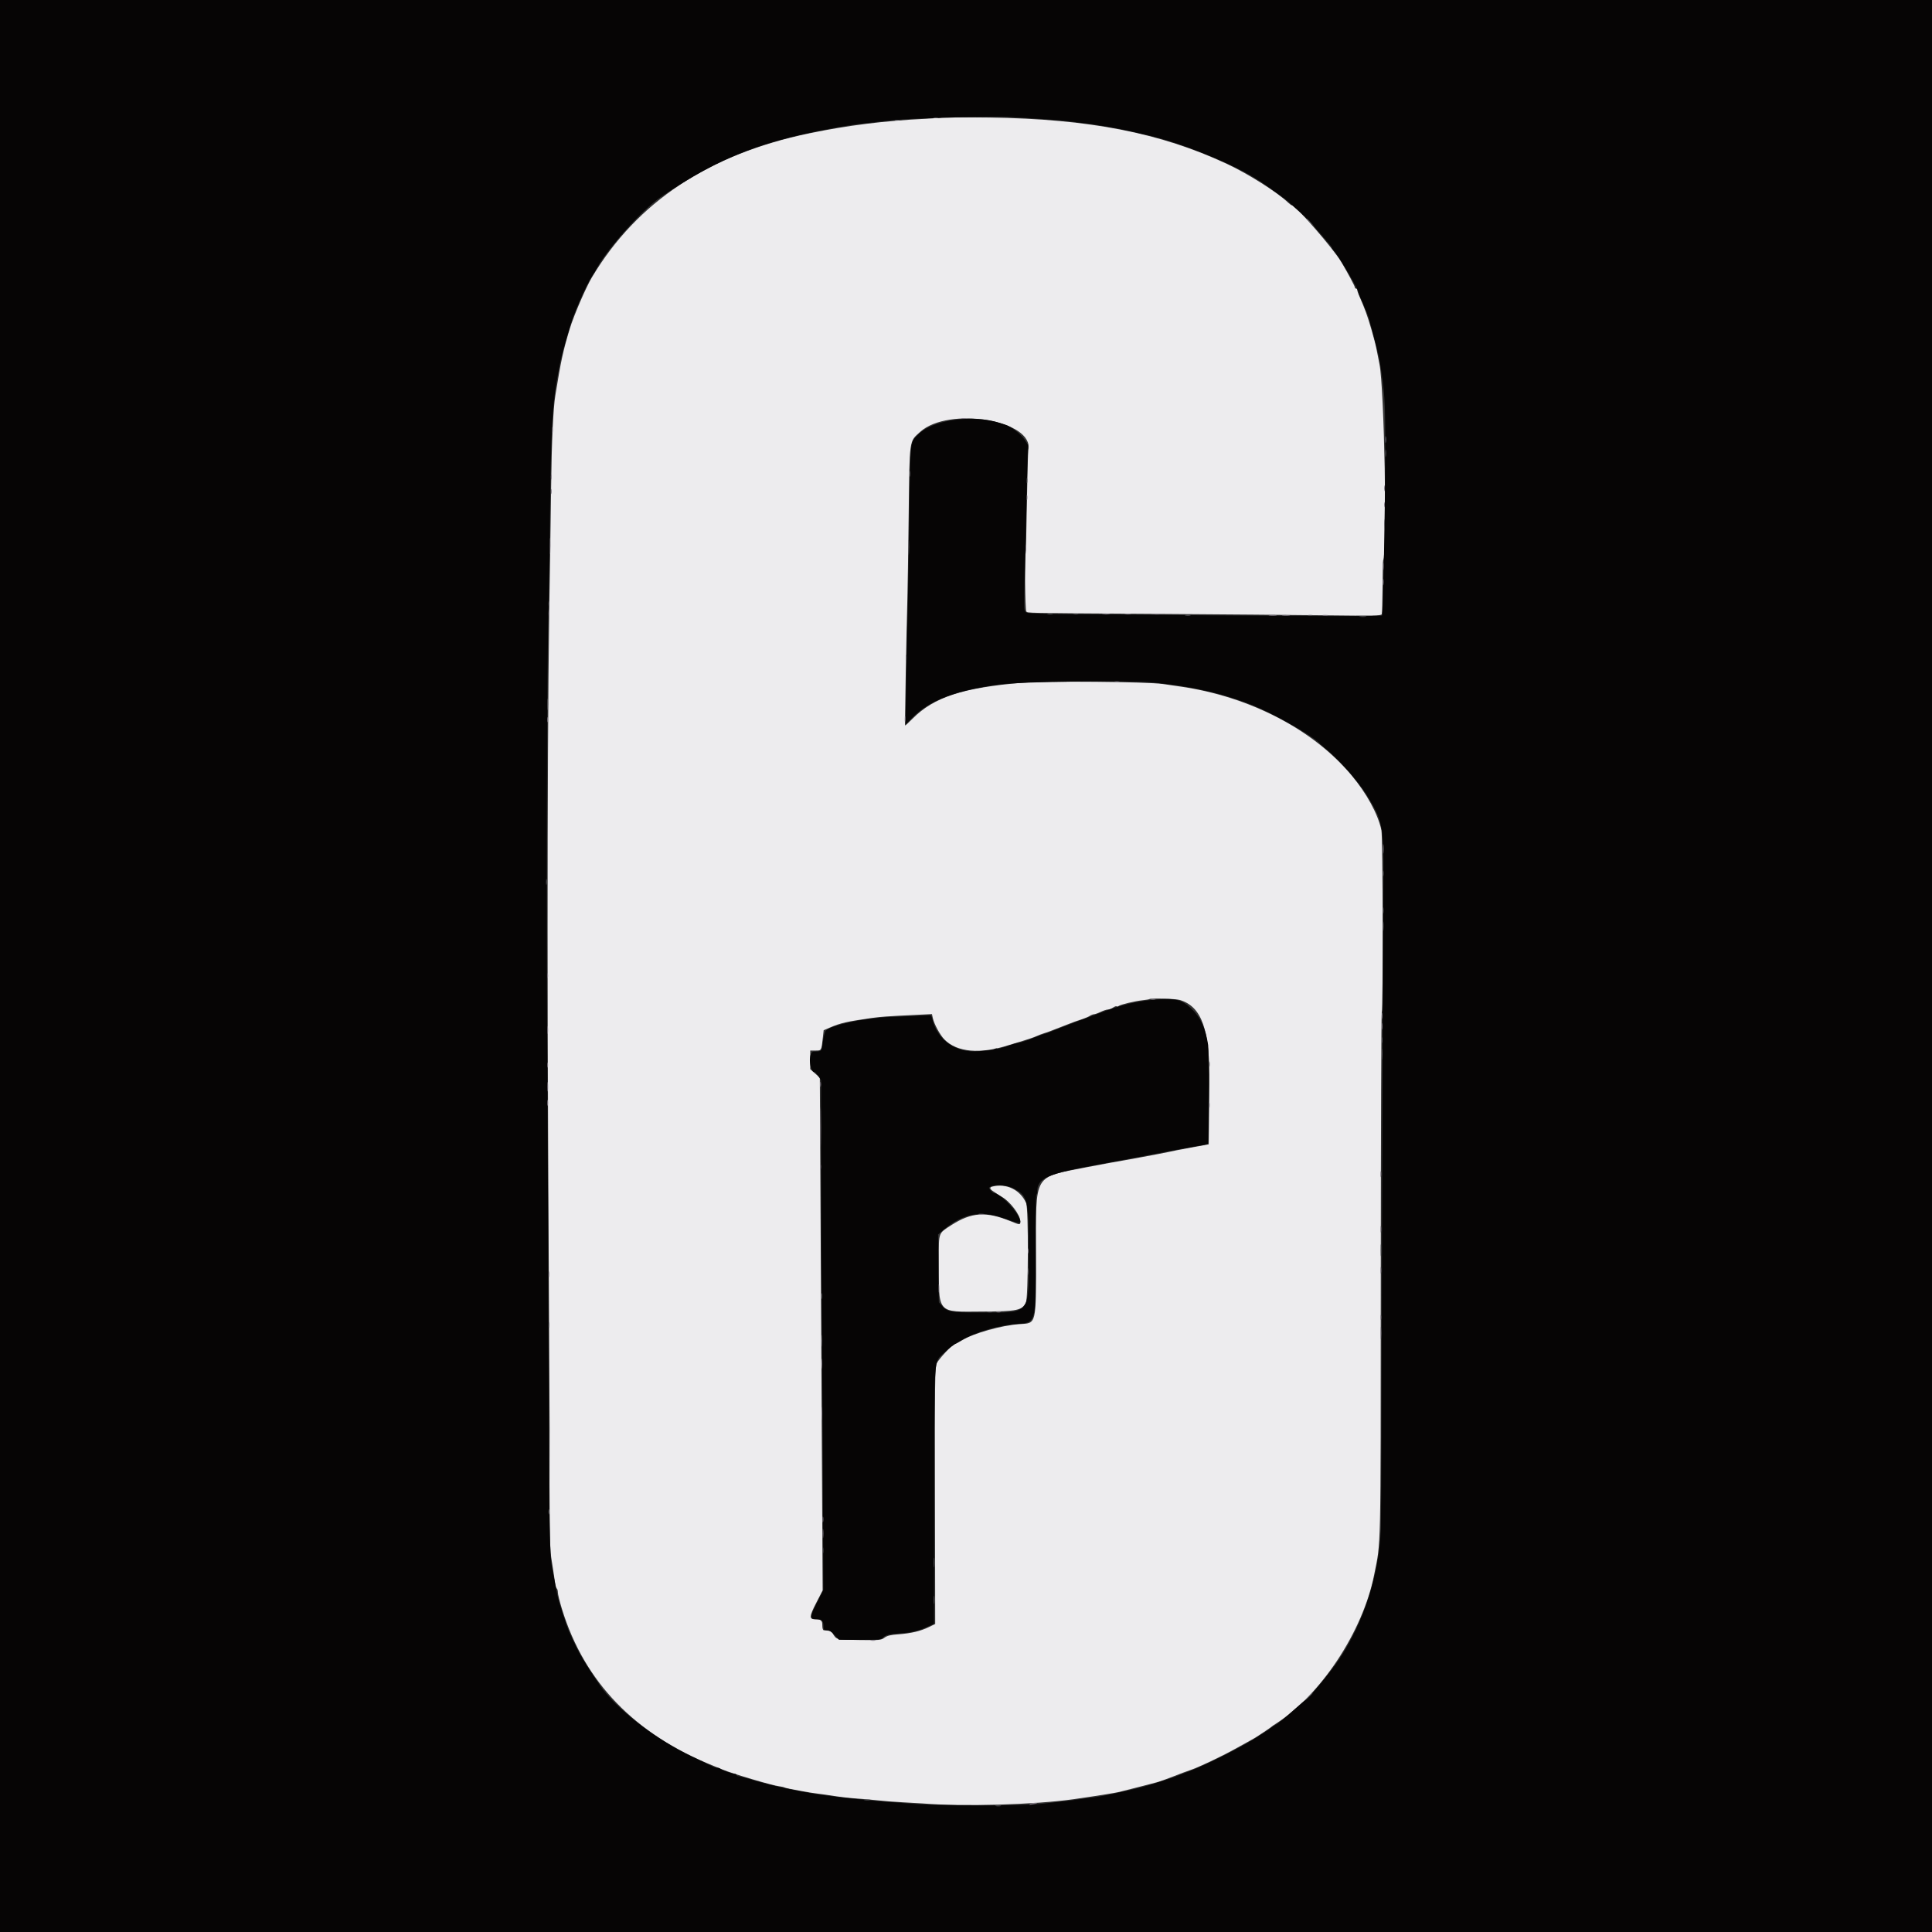 <svg id="svg" version="1.1" xmlns="http://www.w3.org/2000/svg" xmlns:xlink="http://www.w3.org/1999/xlink" width="400" height="400" viewBox="0, 0, 400,400"><rect x="0" y="0" width="400" height="400" fill="#333333" stroke="none"/><g id="svgg"><path id="path0" d="M195.000 24.320 C 194.931 24.383,193.469 24.504,191.750 24.587 C 183.103 25.006,175.411 25.966,167.500 27.616 C 146.769 31.938,131.909 41.782,122.577 57.376 C 121.323 59.471,118.804 65.308,117.974 68.043 C 116.589 72.604,116.157 74.597,114.979 81.875 C 114.536 84.611,114.226 91.265,114.116 100.375 C 114.057 105.325,113.959 111.850,113.900 114.875 C 113.331 143.777,113.225 194.017,113.598 258.875 C 113.709 278.262,113.797 294.913,113.793 295.875 C 113.719 313.920,113.795 320.197,114.113 322.375 C 114.173 322.788,114.347 323.913,114.500 324.875 C 114.653 325.837,114.843 327.106,114.922 327.693 C 115.001 328.281,115.164 328.822,115.283 328.895 C 115.402 328.969,115.500 329.332,115.501 329.702 C 115.501 330.072,115.882 331.614,116.348 333.128 C 120.998 348.261,131.424 359.046,147.750 365.615 C 148.369 365.864,149.213 366.207,149.625 366.377 C 151.755 367.257,159.959 369.679,161.312 369.828 C 161.785 369.880,162.292 369.996,162.438 370.086 C 162.724 370.263,168.028 371.234,169.559 371.390 C 170.072 371.442,171.535 371.652,172.809 371.855 C 174.083 372.059,176.194 372.292,177.500 372.373 C 178.806 372.454,180.719 372.623,181.750 372.748 C 182.781 372.872,185.088 373.050,186.875 373.142 C 188.662 373.234,190.519 373.342,191.000 373.382 C 199.227 374.066,214.240 373.646,222.250 372.508 C 226.821 371.859,230.970 371.197,231.750 370.993 C 232.231 370.867,233.581 370.525,234.750 370.234 C 235.919 369.944,237.269 369.597,237.750 369.464 C 238.231 369.330,239.045 369.115,239.558 368.986 C 240.072 368.856,241.590 368.315,242.933 367.783 C 244.276 367.252,245.825 366.674,246.375 366.498 C 247.973 365.989,252.828 363.695,255.778 362.055 C 256.519 361.643,257.609 361.040,258.201 360.715 C 258.794 360.391,259.469 360.012,259.701 359.875 C 260.444 359.437,263.120 357.648,263.250 357.503 C 263.319 357.426,263.712 357.150,264.125 356.888 C 273.431 350.991,282.142 337.828,284.484 326.125 C 285.938 318.854,285.845 323.024,285.875 263.993 C 285.890 234.220,285.979 209.736,286.074 209.582 C 286.372 209.100,286.304 173.235,286.003 171.859 C 285.265 168.495,282.967 164.283,279.809 160.509 C 271.867 151.019,258.718 144.203,244.375 142.142 C 242.863 141.925,241.231 141.689,240.750 141.618 C 237.555 141.146,216.455 140.959,211.625 141.359 C 199.335 142.378,193.329 144.350,188.917 148.817 C 188.115 149.629,187.429 150.255,187.391 150.209 C 187.317 150.117,187.655 131.209,187.852 124.375 C 187.920 122.037,188.047 113.938,188.135 106.375 C 188.318 90.703,188.208 91.483,190.514 89.410 C 196.455 84.068,214.121 87.028,212.910 93.161 C 212.833 93.554,212.696 98.487,212.605 104.125 C 212.515 109.763,212.401 114.444,212.353 114.527 C 212.115 114.936,212.240 126.340,212.485 126.585 C 212.836 126.936,211.368 126.908,239.125 127.093 C 252.463 127.183,268.451 127.317,274.655 127.393 C 284.351 127.511,285.954 127.480,286.073 127.169 C 286.150 126.971,286.225 124.415,286.240 121.490 C 286.256 118.566,286.309 116.106,286.358 116.024 C 287.239 114.571,286.603 80.370,285.603 75.394 C 285.407 74.421,285.127 73.006,284.981 72.250 C 284.659 70.588,283.441 66.347,282.790 64.625 C 282.341 63.434,282.114 62.881,281.340 61.087 C 281.153 60.654,281.000 60.176,281.000 60.025 C 281.000 59.874,280.887 59.750,280.750 59.750 C 280.613 59.750,280.500 59.627,280.500 59.476 C 280.500 59.232,279.074 56.563,277.730 54.292 C 276.065 51.478,268.250 42.500,267.466 42.500 C 267.360 42.500,267.006 42.247,266.680 41.938 C 264.378 39.752,258.413 35.982,254.000 33.923 C 240.240 27.503,225.498 24.627,204.875 24.340 C 199.512 24.265,195.069 24.256,195.000 24.320 M244.275 207.037 C 248.834 208.403,250.526 213.235,250.392 224.500 C 250.347 228.281,250.297 232.623,250.280 234.149 L 250.250 236.923 246.563 237.598 C 244.534 237.970,242.425 238.383,241.875 238.518 C 240.946 238.744,232.855 240.243,229.764 240.761 C 229.016 240.887,226.935 241.279,225.139 241.633 C 213.758 243.876,214.488 242.626,214.495 259.866 C 214.501 274.472,214.632 273.927,211.067 274.151 C 207.477 274.377,201.494 276.057,199.198 277.485 C 198.521 277.906,197.863 278.250,197.736 278.250 C 197.267 278.250,194.291 281.419,193.915 282.318 C 193.571 283.140,193.533 286.283,193.576 309.738 L 193.625 336.230 192.323 336.867 C 190.610 337.706,188.606 338.182,186.000 338.369 C 184.377 338.485,183.698 338.650,183.125 339.066 C 182.411 339.585,182.157 339.608,177.875 339.547 C 173.063 339.479,173.187 339.511,172.367 338.123 C 172.226 337.883,171.832 337.659,171.492 337.625 C 171.153 337.592,170.734 337.549,170.563 337.532 C 170.371 337.512,170.250 337.122,170.250 336.527 C 170.250 335.470,169.987 335.250,168.722 335.250 C 167.502 335.250,167.550 334.639,168.991 331.847 L 170.317 329.277 170.150 299.576 C 170.059 283.240,169.928 259.356,169.860 246.500 L 169.736 223.125 168.743 222.243 L 167.750 221.361 167.750 219.431 L 167.750 217.500 168.855 217.500 C 170.092 217.500,170.061 217.555,170.374 214.712 L 170.530 213.299 171.814 212.746 C 174.020 211.797,175.373 211.488,180.500 210.763 C 182.379 210.497,183.546 210.414,189.663 210.116 L 192.951 209.956 193.132 210.783 C 193.408 212.040,194.621 214.275,195.534 215.208 C 198.138 217.869,202.935 218.289,208.875 216.374 C 209.425 216.197,210.719 215.805,211.750 215.504 C 212.781 215.202,214.075 214.756,214.625 214.511 C 215.175 214.266,215.906 213.987,216.250 213.892 C 216.594 213.797,217.100 213.623,217.375 213.506 C 217.650 213.389,218.550 213.042,219.375 212.735 C 220.200 212.427,221.213 212.033,221.625 211.860 C 222.037 211.686,222.994 211.347,223.750 211.106 C 224.506 210.865,225.347 210.518,225.618 210.334 C 225.889 210.150,226.283 209.996,226.493 209.992 C 226.703 209.987,227.325 209.766,227.875 209.500 C 228.425 209.234,229.103 209.013,229.382 209.008 C 229.661 209.004,230.146 208.820,230.461 208.600 C 230.775 208.379,231.099 208.266,231.181 208.347 C 231.262 208.429,231.452 208.398,231.602 208.278 C 231.984 207.975,234.946 207.265,236.543 207.094 C 237.275 207.016,237.922 206.907,237.979 206.851 C 238.217 206.620,243.392 206.773,244.275 207.037 M205.438 245.672 C 204.812 245.836,204.896 246.172,205.688 246.676 C 206.066 246.917,206.431 247.172,206.500 247.245 C 206.569 247.317,206.906 247.521,207.250 247.698 C 209.037 248.618,211.250 251.498,211.250 252.904 C 211.250 253.647,211.191 253.646,209.231 252.841 C 204.190 250.774,201.147 250.971,197.000 253.631 C 194.260 255.390,194.376 255.088,194.370 260.464 C 194.358 272.288,193.783 271.590,203.500 271.540 C 210.583 271.504,211.574 271.298,212.404 269.695 C 212.905 268.724,212.956 250.243,212.460 249.104 C 211.259 246.347,208.330 244.916,205.438 245.672 " stroke="none" fill="#edecee" fill-rule="evenodd"></path><path id="path1" d="M0.000 200.000 L 0.000 400.000 200.000 400.000 L 400.000 400.000 400.000 200.000 L 400.000 0.000 200.000 0.000 L 0.000 0.000 0.000 200.000 M213.802 24.510 C 221.385 24.941,228.528 25.896,234.625 27.294 C 238.412 28.162,238.571 28.201,240.387 28.708 C 246.469 30.405,255.154 34.016,259.375 36.602 C 261.314 37.789,261.311 37.787,263.358 39.250 C 266.102 41.209,266.567 41.563,267.140 42.125 C 267.420 42.400,268.414 43.300,269.350 44.124 C 270.285 44.949,271.852 46.580,272.832 47.749 C 273.812 48.918,274.869 50.155,275.182 50.497 C 275.494 50.840,275.750 51.197,275.750 51.292 C 275.750 51.387,275.896 51.613,276.074 51.795 C 277.004 52.741,281.250 59.912,281.250 60.534 C 281.250 60.657,281.346 60.952,281.463 61.191 C 281.812 61.901,282.395 63.273,283.217 65.319 C 283.546 66.140,285.390 73.237,285.602 74.500 C 286.715 81.142,286.827 82.963,286.794 94.000 C 286.757 106.859,286.359 127.224,286.141 127.442 C 285.943 127.641,267.860 127.563,221.953 127.166 C 214.743 127.103,212.694 127.015,212.376 126.751 C 212.023 126.458,211.989 125.879,212.107 122.146 C 212.180 119.797,212.299 114.894,212.371 111.250 C 212.442 107.606,212.571 101.805,212.657 98.357 L 212.813 92.090 212.176 91.080 C 211.425 89.892,209.212 88.199,208.000 87.886 C 207.931 87.868,207.481 87.725,207.000 87.567 C 201.376 85.728,192.920 86.943,190.070 90.000 C 188.299 91.900,188.475 89.606,188.124 115.250 C 188.038 121.506,187.927 127.300,187.876 128.125 C 187.826 128.950,187.713 134.217,187.625 139.830 L 187.466 150.036 188.795 148.676 C 192.373 145.019,197.747 142.960,207.000 141.700 C 211.306 141.113,233.855 140.834,238.750 141.306 C 246.558 142.059,252.939 143.500,259.000 145.879 C 263.611 147.689,271.505 152.161,273.276 153.966 C 273.496 154.191,274.161 154.769,274.753 155.250 C 276.020 156.280,278.816 159.154,280.102 160.750 C 282.079 163.201,282.430 163.689,283.456 165.406 C 286.472 170.457,286.580 171.259,286.400 187.274 C 286.318 194.617,286.196 225.994,286.130 257.000 C 286.064 288.006,285.956 314.781,285.890 316.500 C 285.524 326.023,282.446 335.683,277.288 343.500 C 275.710 345.892,270.688 351.995,270.291 352.004 C 270.200 352.006,269.216 352.821,268.106 353.816 C 265.844 355.842,264.318 357.078,263.903 357.220 C 263.750 357.272,263.427 357.487,263.186 357.698 C 262.944 357.908,262.536 358.203,262.280 358.353 C 262.023 358.503,261.191 359.039,260.430 359.544 C 257.381 361.571,249.526 365.525,246.077 366.770 C 245.278 367.058,244.287 367.443,243.875 367.626 C 243.463 367.809,242.338 368.200,241.375 368.496 C 240.412 368.791,239.175 369.186,238.625 369.374 C 236.482 370.105,228.598 371.884,226.500 372.109 C 225.744 372.190,224.394 372.372,223.500 372.512 C 222.606 372.653,220.806 372.879,219.500 373.015 C 218.194 373.150,216.787 373.312,216.375 373.373 C 212.585 373.939,194.672 373.943,188.000 373.379 C 187.381 373.326,185.188 373.159,183.125 373.006 C 178.235 372.644,171.091 371.824,167.750 371.241 C 163.001 370.413,158.234 369.304,155.000 368.274 C 154.106 367.989,153.178 367.755,152.938 367.753 C 152.697 367.751,152.500 367.637,152.500 367.500 C 152.500 367.363,152.303 367.250,152.063 367.250 C 151.573 367.250,149.371 366.454,149.095 366.178 C 148.997 366.080,148.720 366.000,148.479 366.000 C 148.238 366.000,147.722 365.833,147.333 365.629 C 146.943 365.425,145.106 364.544,143.250 363.672 C 135.739 360.144,127.442 353.711,124.170 348.879 C 120.539 343.515,119.708 342.062,117.808 337.750 C 117.208 336.389,115.675 331.609,115.363 330.125 C 115.280 329.731,114.521 325.756,114.264 324.375 C 113.808 321.916,113.706 316.157,113.629 288.584 C 113.586 273.207,113.475 249.037,113.382 234.875 C 113.079 188.407,113.193 136.096,113.623 124.375 C 113.689 122.588,113.803 114.656,113.877 106.750 C 114.025 90.935,114.396 83.445,115.258 78.875 C 115.388 78.188,115.662 76.725,115.867 75.625 C 116.072 74.525,116.589 72.444,117.016 71.000 C 117.442 69.556,117.886 68.037,118.001 67.625 C 118.738 64.996,121.481 58.740,122.604 57.126 C 122.890 56.714,123.335 55.983,123.592 55.501 C 125.721 51.510,133.109 43.278,136.785 40.801 C 149.434 32.276,158.241 28.910,175.500 26.004 C 177.418 25.681,183.136 25.040,186.935 24.722 C 189.983 24.467,206.034 24.060,208.125 24.185 C 208.675 24.217,211.230 24.364,213.802 24.510 M238.250 207.047 C 235.434 207.315,232.194 208.083,229.125 209.209 C 225.671 210.477,219.787 212.693,219.125 212.976 C 218.021 213.448,216.591 213.980,216.000 214.138 C 215.656 214.230,215.037 214.448,214.625 214.622 C 213.025 215.298,211.350 215.865,210.799 215.917 C 210.483 215.947,209.428 216.258,208.456 216.607 C 207.484 216.956,206.590 217.181,206.469 217.106 C 206.349 217.031,206.109 217.061,205.938 217.171 C 205.766 217.281,205.400 217.392,205.125 217.417 C 204.850 217.442,203.769 217.542,202.723 217.640 C 197.936 218.085,194.023 215.362,193.003 210.875 C 192.910 210.463,192.717 210.148,192.575 210.176 C 192.371 210.217,187.088 210.455,184.375 210.546 C 179.066 210.724,171.927 212.258,170.955 213.430 C 170.777 213.643,170.513 214.675,170.368 215.722 C 170.085 217.761,170.187 217.656,168.438 217.723 C 167.261 217.769,167.525 221.990,168.705 222.002 C 168.799 222.003,169.129 222.377,169.440 222.833 L 170.005 223.663 169.998 242.269 C 169.994 252.502,170.050 265.769,170.123 271.750 C 170.196 277.731,170.304 293.097,170.363 305.897 L 170.470 329.169 169.110 331.871 C 167.624 334.822,167.623 335.250,169.106 335.250 C 170.119 335.250,170.500 335.640,170.500 336.675 C 170.500 337.407,170.577 337.500,171.182 337.500 C 171.659 337.500,172.139 337.801,172.778 338.500 L 173.692 339.500 178.057 339.500 C 182.050 339.500,182.460 339.459,182.859 339.018 C 183.325 338.502,184.082 338.335,186.933 338.117 C 188.938 337.964,190.256 337.619,192.125 336.760 L 193.375 336.185 193.413 309.620 C 193.456 279.531,193.259 282.230,195.576 279.973 C 198.699 276.931,204.777 274.570,210.719 274.090 C 214.561 273.780,214.486 274.092,214.411 258.670 C 214.380 252.507,214.444 247.409,214.553 247.342 C 214.661 247.275,214.750 246.996,214.750 246.722 C 214.750 243.897,216.741 243.035,228.000 240.988 C 231.094 240.425,235.256 239.645,237.250 239.253 C 241.528 238.412,247.435 237.322,248.943 237.095 C 249.530 237.007,250.056 236.862,250.110 236.774 C 250.297 236.472,250.320 217.628,250.135 216.375 C 249.620 212.884,248.512 210.524,246.544 208.722 C 244.483 206.834,243.200 206.575,238.250 207.047 M209.741 245.996 C 212.819 247.566,212.978 248.227,212.980 259.500 C 212.982 272.432,213.541 271.757,202.851 271.740 C 196.766 271.730,196.129 271.616,195.000 270.334 L 194.375 269.625 194.298 262.598 L 194.222 255.570 195.475 254.521 C 199.317 251.304,203.055 250.558,207.500 252.121 C 210.941 253.332,211.250 253.398,211.250 252.933 C 211.250 251.437,207.162 247.000,205.784 247.000 C 205.505 247.000,204.640 246.027,204.787 245.879 C 205.480 245.186,208.284 245.252,209.741 245.996 " stroke="none" fill="#060505" fill-rule="evenodd"></path><path id="path2" d="M193.313 24.422 C 193.553 24.485,193.947 24.485,194.188 24.422 C 194.428 24.359,194.231 24.308,193.750 24.308 C 193.269 24.308,193.072 24.359,193.313 24.422 M185.313 24.922 C 185.553 24.985,185.947 24.985,186.188 24.922 C 186.428 24.859,186.231 24.808,185.750 24.808 C 185.269 24.808,185.072 24.859,185.313 24.922 M270.500 45.328 C 270.500 45.371,270.866 45.737,271.313 46.141 L 272.125 46.875 271.391 46.063 C 270.706 45.305,270.500 45.135,270.500 45.328 M286.822 93.875 C 286.823 94.563,286.872 94.814,286.929 94.434 C 286.987 94.054,286.985 93.492,286.926 93.184 C 286.867 92.877,286.820 93.188,286.822 93.875 M188.313 98.125 C 188.316 98.675,188.367 98.871,188.427 98.560 C 188.487 98.249,188.484 97.799,188.422 97.560 C 188.359 97.321,188.310 97.575,188.313 98.125 M212.558 99.500 C 212.558 99.981,212.609 100.178,212.672 99.938 C 212.735 99.697,212.735 99.303,212.672 99.063 C 212.609 98.822,212.558 99.019,212.558 99.500 M286.580 108.500 C 286.580 109.394,286.625 109.759,286.681 109.313 C 286.736 108.866,286.736 108.134,286.681 107.688 C 286.625 107.241,286.580 107.606,286.580 108.500 M188.091 113.375 C 188.092 114.750,188.134 115.281,188.185 114.554 C 188.235 113.828,188.235 112.703,188.183 112.054 C 188.132 111.406,188.091 112.000,188.091 113.375 M113.558 125.000 C 113.558 125.481,113.609 125.678,113.672 125.438 C 113.735 125.197,113.735 124.803,113.672 124.563 C 113.609 124.322,113.558 124.519,113.558 125.000 M216.940 127.177 C 217.251 127.237,217.701 127.234,217.940 127.172 C 218.179 127.109,217.925 127.060,217.375 127.063 C 216.825 127.066,216.629 127.117,216.940 127.177 M222.313 127.172 C 222.553 127.235,222.947 127.235,223.188 127.172 C 223.428 127.109,223.231 127.058,222.750 127.058 C 222.269 127.058,222.072 127.109,222.313 127.172 M245.440 127.427 C 245.751 127.487,246.201 127.484,246.440 127.422 C 246.679 127.359,246.425 127.310,245.875 127.313 C 245.325 127.316,245.129 127.367,245.440 127.427 M270.813 127.422 C 271.053 127.485,271.447 127.485,271.688 127.422 C 271.928 127.359,271.731 127.308,271.250 127.308 C 270.769 127.308,270.572 127.359,270.813 127.422 M281.566 127.679 C 281.946 127.737,282.508 127.735,282.816 127.676 C 283.123 127.617,282.813 127.570,282.125 127.572 C 281.438 127.573,281.186 127.622,281.566 127.679 M187.568 136.250 C 187.568 136.869,187.617 137.122,187.676 136.813 C 187.736 136.503,187.736 135.997,187.676 135.688 C 187.617 135.378,187.568 135.631,187.568 136.250 M113.336 145.875 C 113.337 146.975,113.381 147.394,113.433 146.806 C 113.486 146.218,113.485 145.318,113.432 144.806 C 113.378 144.294,113.335 144.775,113.336 145.875 M286.313 180.875 C 286.316 181.425,286.367 181.621,286.427 181.310 C 286.487 180.999,286.484 180.549,286.422 180.310 C 286.359 180.071,286.310 180.325,286.313 180.875 M113.063 182.625 C 113.066 183.175,113.117 183.371,113.177 183.060 C 113.237 182.749,113.234 182.299,113.172 182.060 C 113.109 181.821,113.060 182.075,113.063 182.625 M286.318 188.500 C 286.318 189.119,286.367 189.372,286.426 189.063 C 286.486 188.753,286.486 188.247,286.426 187.938 C 286.367 187.628,286.318 187.881,286.318 188.500 M286.330 191.750 C 286.330 192.644,286.375 193.009,286.431 192.563 C 286.486 192.116,286.486 191.384,286.431 190.938 C 286.375 190.491,286.330 190.856,286.330 191.750 M286.063 215.375 C 286.066 215.925,286.117 216.121,286.177 215.810 C 286.237 215.499,286.234 215.049,286.172 214.810 C 286.109 214.571,286.060 214.825,286.063 215.375 M286.084 218.250 C 286.084 219.281,286.128 219.703,286.182 219.188 C 286.236 218.672,286.236 217.828,286.182 217.313 C 286.128 216.797,286.084 217.219,286.084 218.250 M250.313 220.375 C 250.316 220.925,250.367 221.121,250.427 220.810 C 250.487 220.499,250.484 220.049,250.422 219.810 C 250.359 219.571,250.310 219.825,250.313 220.375 M285.836 258.875 C 285.837 259.975,285.881 260.394,285.933 259.806 C 285.986 259.218,285.985 258.318,285.932 257.806 C 285.878 257.294,285.835 257.775,285.836 258.875 M212.818 263.250 C 212.818 263.869,212.867 264.122,212.926 263.813 C 212.986 263.503,212.986 262.997,212.926 262.688 C 212.867 262.378,212.818 262.631,212.818 263.250 M170.063 268.375 C 170.066 268.925,170.117 269.121,170.177 268.810 C 170.237 268.499,170.234 268.049,170.172 267.810 C 170.109 267.571,170.060 267.825,170.063 268.375 M204.440 271.677 C 204.751 271.737,205.201 271.734,205.440 271.672 C 205.679 271.609,205.425 271.560,204.875 271.563 C 204.325 271.566,204.129 271.617,204.440 271.677 M113.563 274.375 C 113.566 274.925,113.617 275.121,113.677 274.810 C 113.737 274.499,113.734 274.049,113.672 273.810 C 113.609 273.571,113.560 273.825,113.563 274.375 M170.086 277.625 C 170.087 278.725,170.131 279.144,170.183 278.556 C 170.236 277.968,170.235 277.068,170.182 276.556 C 170.128 276.044,170.085 276.525,170.086 277.625 M113.558 313.000 C 113.558 313.481,113.609 313.678,113.672 313.438 C 113.735 313.197,113.735 312.803,113.672 312.563 C 113.609 312.322,113.558 312.519,113.558 313.000 M170.318 321.000 C 170.318 321.619,170.367 321.872,170.426 321.563 C 170.486 321.253,170.486 320.747,170.426 320.438 C 170.367 320.128,170.318 320.381,170.318 321.000 M193.330 323.500 C 193.330 324.394,193.375 324.759,193.431 324.313 C 193.486 323.866,193.486 323.134,193.431 322.688 C 193.375 322.241,193.330 322.606,193.330 323.500 M193.325 331.250 C 193.325 332.006,193.372 332.316,193.429 331.938 C 193.486 331.559,193.486 330.941,193.429 330.563 C 193.372 330.184,193.325 330.494,193.325 331.250 M270.859 351.313 L 270.125 352.125 270.938 351.391 C 271.695 350.706,271.865 350.500,271.672 350.500 C 271.629 350.500,271.263 350.866,270.859 351.313 M178.938 372.676 C 179.247 372.736,179.753 372.736,180.063 372.676 C 180.372 372.617,180.119 372.568,179.500 372.568 C 178.881 372.568,178.628 372.617,178.938 372.676 M206.190 373.927 C 206.501 373.987,206.951 373.984,207.190 373.922 C 207.429 373.859,207.175 373.810,206.625 373.813 C 206.075 373.816,205.879 373.867,206.190 373.927 " stroke="none" fill="#5e5d62" fill-rule="evenodd"></path><path id="path3" d="M286.818 91.000 C 286.818 91.619,286.867 91.872,286.926 91.563 C 286.986 91.253,286.986 90.747,286.926 90.438 C 286.867 90.128,286.818 90.381,286.818 91.000 " stroke="none" fill="#777686" fill-rule="evenodd"></path><path id="path4" d="M199.063 86.672 C 199.303 86.735,199.697 86.735,199.938 86.672 C 200.178 86.609,199.981 86.558,199.500 86.558 C 199.019 86.558,198.822 86.609,199.063 86.672 M114.313 89.125 C 114.316 89.675,114.367 89.871,114.427 89.560 C 114.487 89.249,114.484 88.799,114.422 88.560 C 114.359 88.321,114.310 88.575,114.313 89.125 M114.058 98.750 C 114.058 99.231,114.109 99.428,114.172 99.188 C 114.235 98.947,114.235 98.553,114.172 98.313 C 114.109 98.072,114.058 98.269,114.058 98.750 M286.563 101.125 C 286.566 101.675,286.617 101.871,286.677 101.560 C 286.737 101.249,286.734 100.799,286.672 100.560 C 286.609 100.321,286.560 100.575,286.563 101.125 M114.058 101.750 C 114.058 102.231,114.109 102.428,114.172 102.188 C 114.235 101.947,114.235 101.553,114.172 101.313 C 114.109 101.072,114.058 101.269,114.058 101.750 M212.558 103.000 C 212.558 103.481,212.609 103.678,212.672 103.438 C 212.735 103.197,212.735 102.803,212.672 102.563 C 212.609 102.322,212.558 102.519,212.558 103.000 M286.558 104.500 C 286.558 104.981,286.609 105.178,286.672 104.938 C 286.735 104.697,286.735 104.303,286.672 104.063 C 286.609 103.822,286.558 104.019,286.558 104.500 M113.844 113.125 C 113.844 114.638,113.885 115.224,113.935 114.428 C 113.985 113.633,113.984 112.395,113.934 111.678 C 113.884 110.962,113.843 111.612,113.844 113.125 M212.318 113.500 C 212.318 114.119,212.367 114.372,212.426 114.063 C 212.486 113.753,212.486 113.247,212.426 112.938 C 212.367 112.628,212.318 112.881,212.318 113.500 M286.325 117.250 C 286.325 118.006,286.372 118.316,286.429 117.938 C 286.486 117.559,286.486 116.941,286.429 116.563 C 286.372 116.184,286.325 116.494,286.325 117.250 M286.318 120.500 C 286.318 121.119,286.367 121.372,286.426 121.063 C 286.486 120.753,286.486 120.247,286.426 119.938 C 286.367 119.628,286.318 119.881,286.318 120.500 M113.575 127.000 C 113.575 127.756,113.622 128.066,113.679 127.688 C 113.736 127.309,113.736 126.691,113.679 126.313 C 113.622 125.934,113.575 126.244,113.575 127.000 M228.313 127.179 C 228.691 127.236,229.309 127.236,229.688 127.179 C 230.066 127.122,229.756 127.075,229.000 127.075 C 228.244 127.075,227.934 127.122,228.313 127.179 M232.938 127.176 C 233.247 127.236,233.753 127.236,234.063 127.176 C 234.372 127.117,234.119 127.068,233.500 127.068 C 232.881 127.068,232.628 127.117,232.938 127.176 M238.688 127.181 C 239.134 127.236,239.866 127.236,240.313 127.181 C 240.759 127.125,240.394 127.080,239.500 127.080 C 238.606 127.080,238.241 127.125,238.688 127.181 M262.813 127.429 C 263.191 127.486,263.809 127.486,264.188 127.429 C 264.566 127.372,264.256 127.325,263.500 127.325 C 262.744 127.325,262.434 127.372,262.813 127.429 M265.563 127.429 C 265.941 127.486,266.559 127.486,266.938 127.429 C 267.316 127.372,267.006 127.325,266.250 127.325 C 265.494 127.325,265.184 127.372,265.563 127.429 M273.940 127.427 C 274.251 127.487,274.701 127.484,274.940 127.422 C 275.179 127.359,274.925 127.310,274.375 127.313 C 273.825 127.316,273.629 127.367,273.940 127.427 M230.813 141.172 C 231.053 141.235,231.447 141.235,231.688 141.172 C 231.928 141.109,231.731 141.058,231.250 141.058 C 230.769 141.058,230.572 141.109,230.813 141.172 M187.313 148.875 C 187.316 149.425,187.367 149.621,187.427 149.310 C 187.487 148.999,187.484 148.549,187.422 148.310 C 187.359 148.071,187.310 148.325,187.313 148.875 M113.308 149.000 C 113.308 149.481,113.359 149.678,113.422 149.438 C 113.485 149.197,113.485 148.803,113.422 148.563 C 113.359 148.322,113.308 148.519,113.308 149.000 M286.330 175.750 C 286.330 176.644,286.375 177.009,286.431 176.563 C 286.486 176.116,286.486 175.384,286.431 174.938 C 286.375 174.491,286.330 174.856,286.330 175.750 M113.308 202.000 C 113.308 202.481,113.359 202.678,113.422 202.438 C 113.485 202.197,113.485 201.803,113.422 201.563 C 113.359 201.322,113.308 201.519,113.308 202.000 M238.313 206.922 C 238.553 206.985,238.947 206.985,239.188 206.922 C 239.428 206.859,239.231 206.808,238.750 206.808 C 238.269 206.808,238.072 206.859,238.313 206.922 M286.063 210.375 C 286.066 210.925,286.117 211.121,286.177 210.810 C 286.237 210.499,286.234 210.049,286.172 209.810 C 286.109 209.571,286.060 209.825,286.063 210.375 M286.068 212.500 C 286.068 213.119,286.117 213.372,286.176 213.063 C 286.236 212.753,286.236 212.247,286.176 211.938 C 286.117 211.628,286.068 211.881,286.068 212.500 M113.325 213.250 C 113.325 214.006,113.372 214.316,113.429 213.938 C 113.486 213.559,113.486 212.941,113.429 212.563 C 113.372 212.184,113.325 212.494,113.325 213.250 M113.308 220.500 C 113.308 220.981,113.359 221.178,113.422 220.938 C 113.485 220.697,113.485 220.303,113.422 220.063 C 113.359 219.822,113.308 220.019,113.308 220.500 M113.330 225.000 C 113.330 225.894,113.375 226.259,113.431 225.813 C 113.486 225.366,113.486 224.634,113.431 224.188 C 113.375 223.741,113.330 224.106,113.330 225.000 M169.808 224.500 C 169.808 224.981,169.859 225.178,169.922 224.938 C 169.985 224.697,169.985 224.303,169.922 224.063 C 169.859 223.822,169.808 224.019,169.808 224.500 M169.859 233.375 C 169.859 237.088,169.894 238.641,169.937 236.827 C 169.979 235.014,169.980 231.976,169.937 230.077 C 169.894 228.179,169.860 229.662,169.859 233.375 M113.313 228.375 C 113.316 228.925,113.367 229.121,113.427 228.810 C 113.487 228.499,113.484 228.049,113.422 227.810 C 113.359 227.571,113.310 227.825,113.313 228.375 M250.313 228.875 C 250.316 229.425,250.367 229.621,250.427 229.310 C 250.487 228.999,250.484 228.549,250.422 228.310 C 250.359 228.071,250.310 228.325,250.313 228.875 M169.813 241.625 C 169.816 242.175,169.867 242.371,169.927 242.060 C 169.987 241.749,169.984 241.299,169.922 241.060 C 169.859 240.821,169.810 241.075,169.813 241.625 M285.813 243.125 C 285.816 243.675,285.867 243.871,285.927 243.560 C 285.987 243.249,285.984 242.799,285.922 242.560 C 285.859 242.321,285.810 242.575,285.813 243.125 M202.690 251.427 C 203.001 251.487,203.451 251.484,203.690 251.422 C 203.929 251.359,203.675 251.310,203.125 251.313 C 202.575 251.316,202.379 251.367,202.690 251.427 M285.818 254.500 C 285.818 255.119,285.867 255.372,285.926 255.063 C 285.986 254.753,285.986 254.247,285.926 253.938 C 285.867 253.628,285.818 253.881,285.818 254.500 M212.808 259.000 C 212.808 259.481,212.859 259.678,212.922 259.438 C 212.985 259.197,212.985 258.803,212.922 258.563 C 212.859 258.322,212.808 258.519,212.808 259.000 M285.818 263.000 C 285.818 263.619,285.867 263.872,285.926 263.563 C 285.986 263.253,285.986 262.747,285.926 262.438 C 285.867 262.128,285.818 262.381,285.818 263.000 M113.563 263.875 C 113.566 264.425,113.617 264.621,113.677 264.310 C 113.737 263.999,113.734 263.549,113.672 263.310 C 113.609 263.071,113.560 263.325,113.563 263.875 M194.325 266.750 C 194.325 267.506,194.372 267.816,194.429 267.438 C 194.486 267.059,194.486 266.441,194.429 266.063 C 194.372 265.684,194.325 265.994,194.325 266.750 M206.313 271.672 C 206.553 271.735,206.947 271.735,207.188 271.672 C 207.428 271.609,207.231 271.558,206.750 271.558 C 206.269 271.558,206.072 271.609,206.313 271.672 M285.808 272.750 C 285.808 273.231,285.859 273.428,285.922 273.188 C 285.985 272.947,285.985 272.553,285.922 272.313 C 285.859 272.072,285.808 272.269,285.808 272.750 M285.837 276.000 C 285.837 277.169,285.880 277.647,285.933 277.063 C 285.986 276.478,285.986 275.522,285.933 274.938 C 285.880 274.353,285.837 274.831,285.837 276.000 M170.082 282.375 C 170.083 283.337,170.128 283.701,170.182 283.182 C 170.237 282.663,170.236 281.876,170.180 281.432 C 170.125 280.988,170.081 281.413,170.082 282.375 M170.089 292.625 C 170.088 293.863,170.130 294.400,170.183 293.820 C 170.235 293.240,170.236 292.227,170.184 291.570 C 170.132 290.913,170.090 291.387,170.089 292.625 M170.313 314.625 C 170.316 315.175,170.367 315.371,170.427 315.060 C 170.487 314.749,170.484 314.299,170.422 314.060 C 170.359 313.821,170.310 314.075,170.313 314.625 M170.330 317.500 C 170.330 318.394,170.375 318.759,170.431 318.313 C 170.486 317.866,170.486 317.134,170.431 316.688 C 170.375 316.241,170.330 316.606,170.330 317.500 M180.313 339.672 C 180.553 339.735,180.947 339.735,181.188 339.672 C 181.428 339.609,181.231 339.558,180.750 339.558 C 180.269 339.558,180.072 339.609,180.313 339.672 M213.250 373.503 C 212.986 373.676,213.134 373.702,213.750 373.589 C 214.828 373.391,215.032 373.249,214.229 373.254 C 213.897 373.256,213.456 373.368,213.250 373.503 " stroke="none" fill="#847c88" fill-rule="evenodd"></path></g></svg>